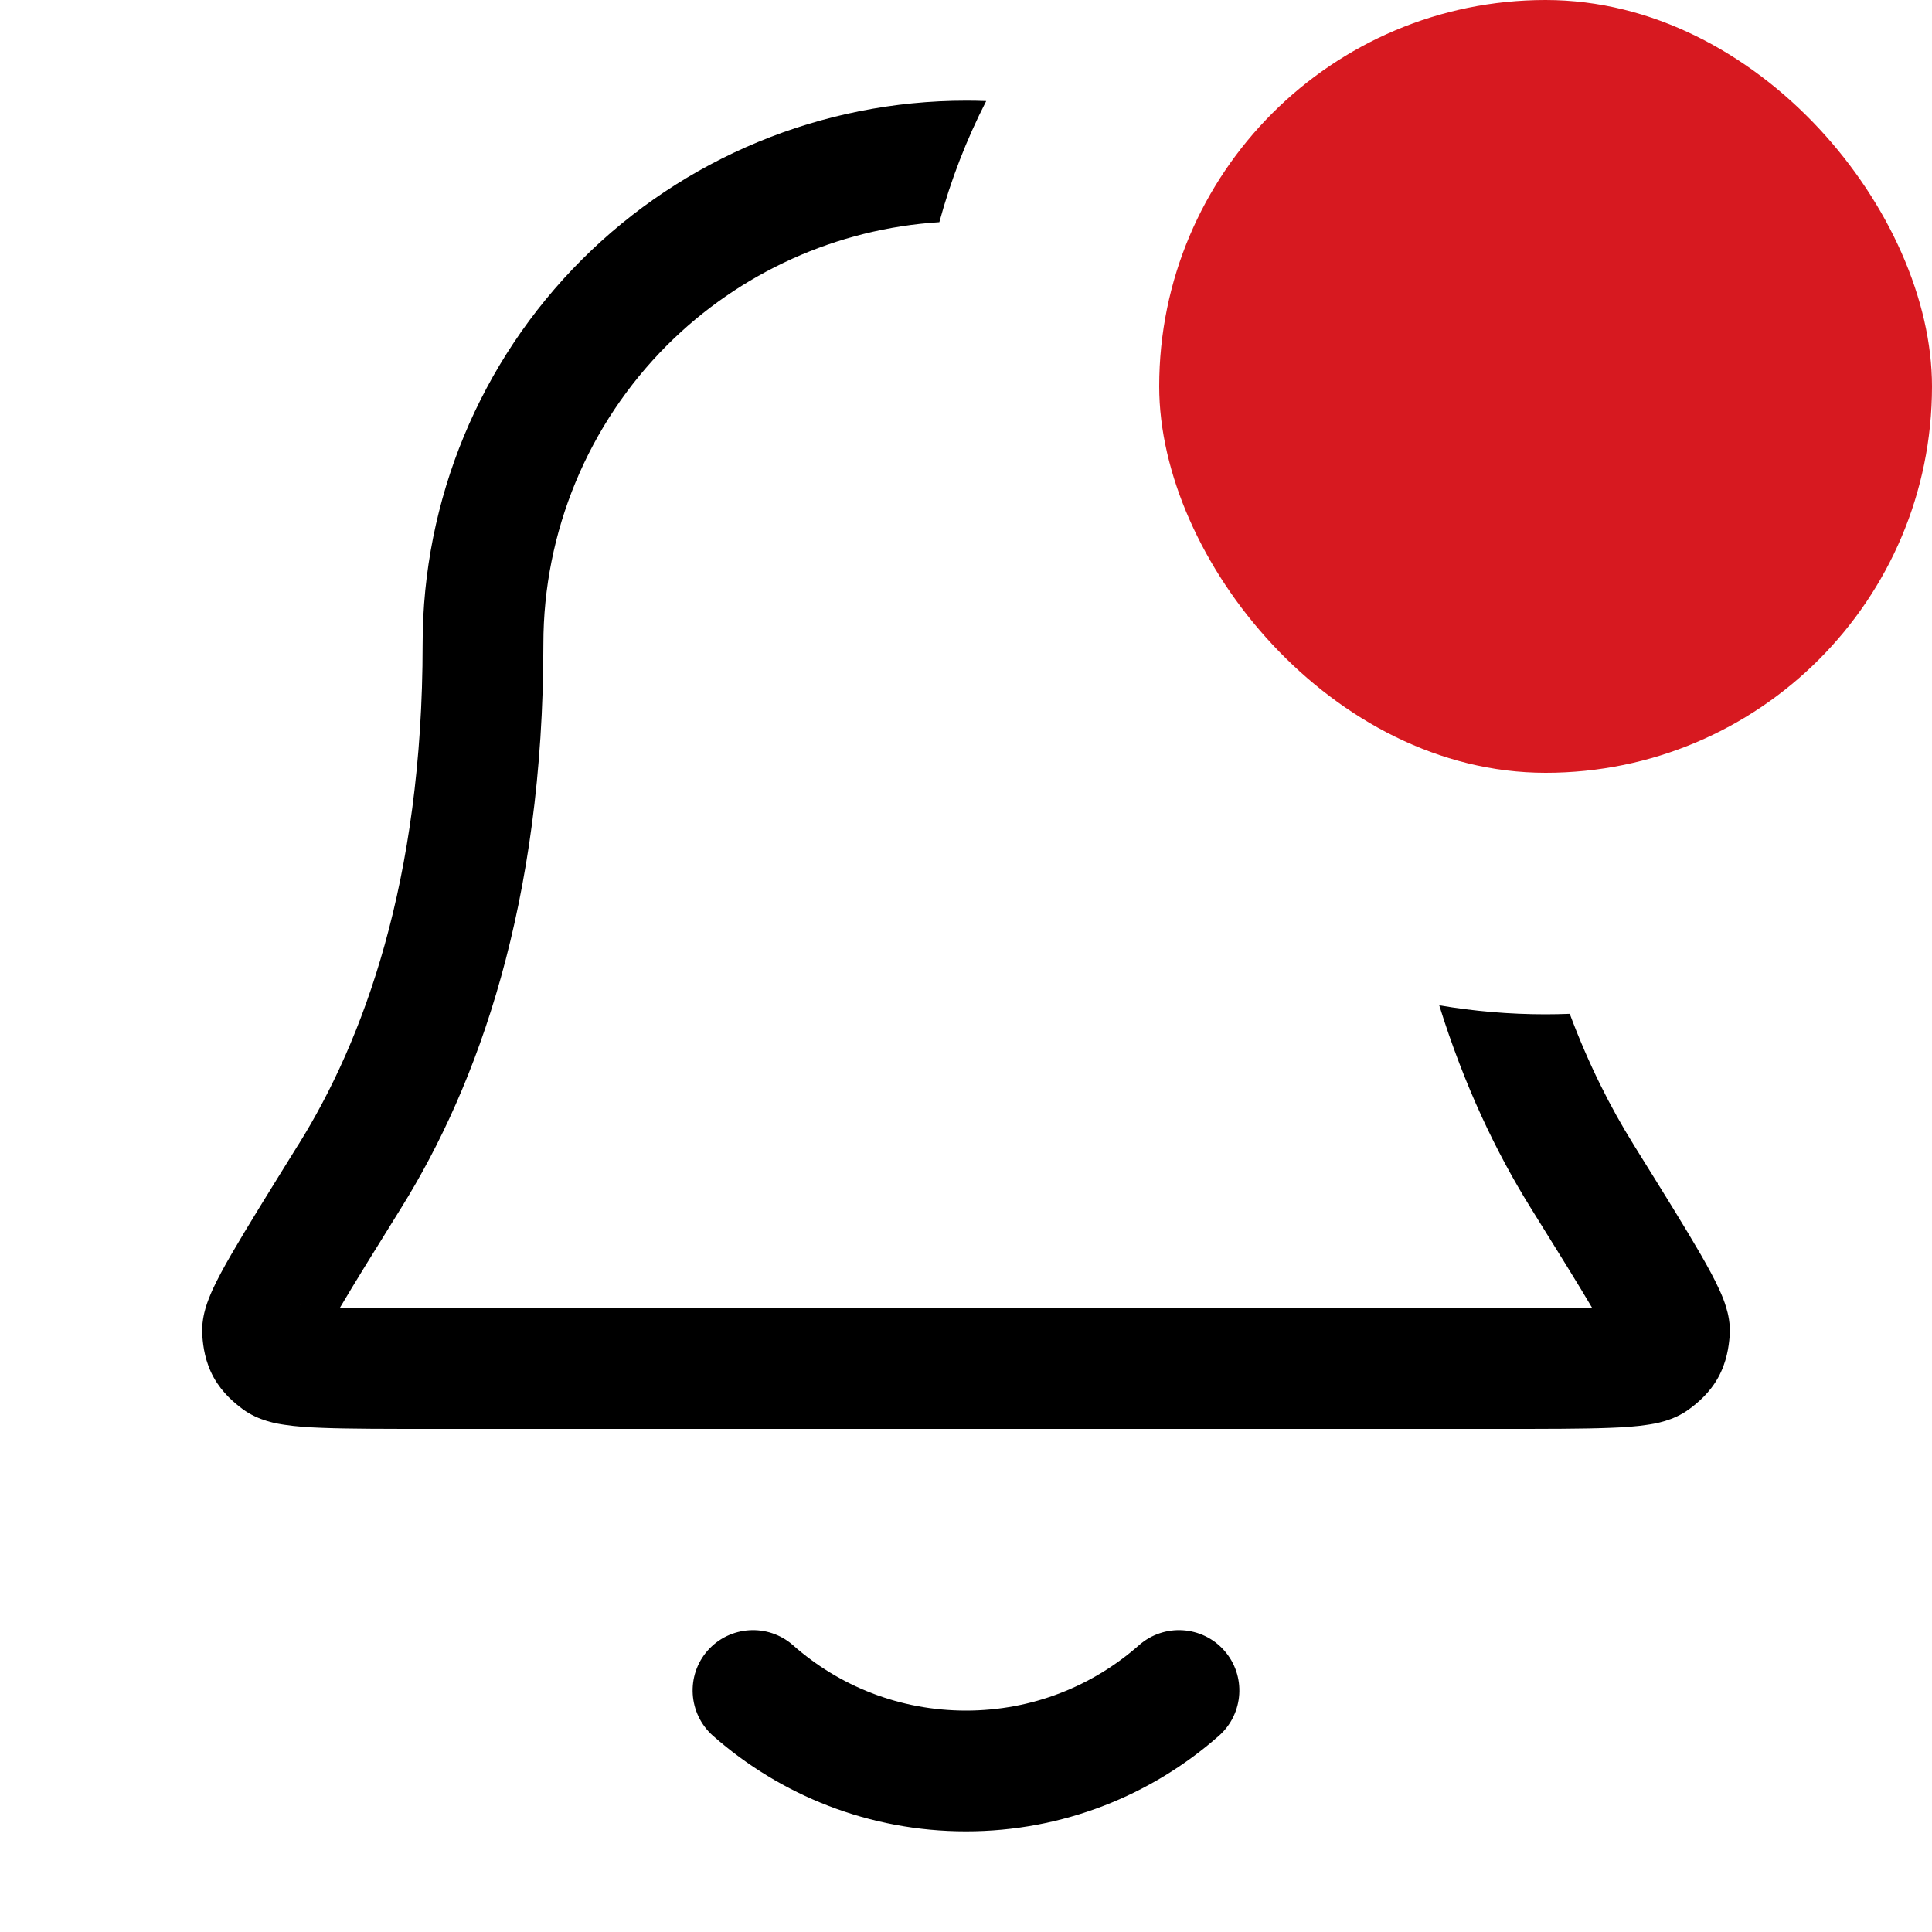 <svg width="20" height="20" viewBox="0 0 20 20" fill="none" xmlns="http://www.w3.org/2000/svg">
<rect x="12" width="8" height="8" rx="4" fill="#D71920"/>
<path fill-rule="evenodd" clip-rule="evenodd" d="M14.899 10.407C15.158 11.24 15.49 11.932 15.844 12.501C16.125 12.953 16.335 13.29 16.48 13.536C16.242 13.542 15.925 13.542 15.509 13.542H4.49C4.074 13.542 3.757 13.542 3.52 13.536C3.665 13.29 3.874 12.953 4.155 12.501C4.945 11.231 5.625 9.353 5.625 6.667C5.625 5.506 6.086 4.394 6.906 3.573C7.662 2.818 8.665 2.367 9.724 2.3C9.843 1.862 10.006 1.442 10.209 1.046C10.139 1.043 10.069 1.042 10 1.042C8.508 1.042 7.077 1.634 6.022 2.689C4.967 3.744 4.375 5.175 4.375 6.667C4.375 9.131 3.755 10.779 3.094 11.841L3.086 11.853C2.787 12.335 2.553 12.711 2.396 12.983C2.317 13.119 2.249 13.245 2.199 13.354C2.175 13.408 2.149 13.471 2.129 13.537C2.113 13.593 2.084 13.703 2.095 13.835C2.103 13.939 2.123 14.099 2.213 14.261C2.304 14.423 2.428 14.524 2.512 14.587C2.678 14.71 2.874 14.739 2.95 14.75C3.062 14.767 3.192 14.776 3.331 14.781C3.606 14.792 3.99 14.792 4.475 14.792H4.475H4.49H15.509H15.525H15.525C16.01 14.792 16.393 14.792 16.669 14.781C16.807 14.776 16.938 14.767 17.049 14.75C17.126 14.739 17.322 14.71 17.487 14.587C17.572 14.524 17.696 14.423 17.786 14.261C17.876 14.099 17.896 13.939 17.905 13.835C17.916 13.703 17.887 13.593 17.87 13.537C17.851 13.471 17.825 13.408 17.8 13.354C17.751 13.245 17.682 13.119 17.604 12.983C17.447 12.711 17.213 12.335 16.913 11.853L16.913 11.853L16.906 11.841C16.674 11.468 16.447 11.023 16.25 10.495C16.167 10.498 16.084 10.5 16 10.5C15.625 10.5 15.257 10.468 14.899 10.407ZM16.881 13.511C16.89 13.509 16.895 13.508 16.896 13.508C16.896 13.508 16.892 13.509 16.881 13.511ZM3.104 13.508C3.104 13.508 3.109 13.509 3.118 13.511C3.108 13.509 3.103 13.508 3.104 13.508ZM8.209 17.031C7.95 16.803 7.555 16.828 7.326 17.086C7.098 17.345 7.123 17.74 7.381 17.969C8.079 18.584 8.996 18.958 10 18.958C11.003 18.958 11.921 18.584 12.618 17.969C12.877 17.74 12.902 17.345 12.673 17.086C12.445 16.828 12.05 16.803 11.791 17.031C11.313 17.453 10.687 17.708 10 17.708C9.312 17.708 8.686 17.453 8.209 17.031Z" fill="black"/>
</svg>
